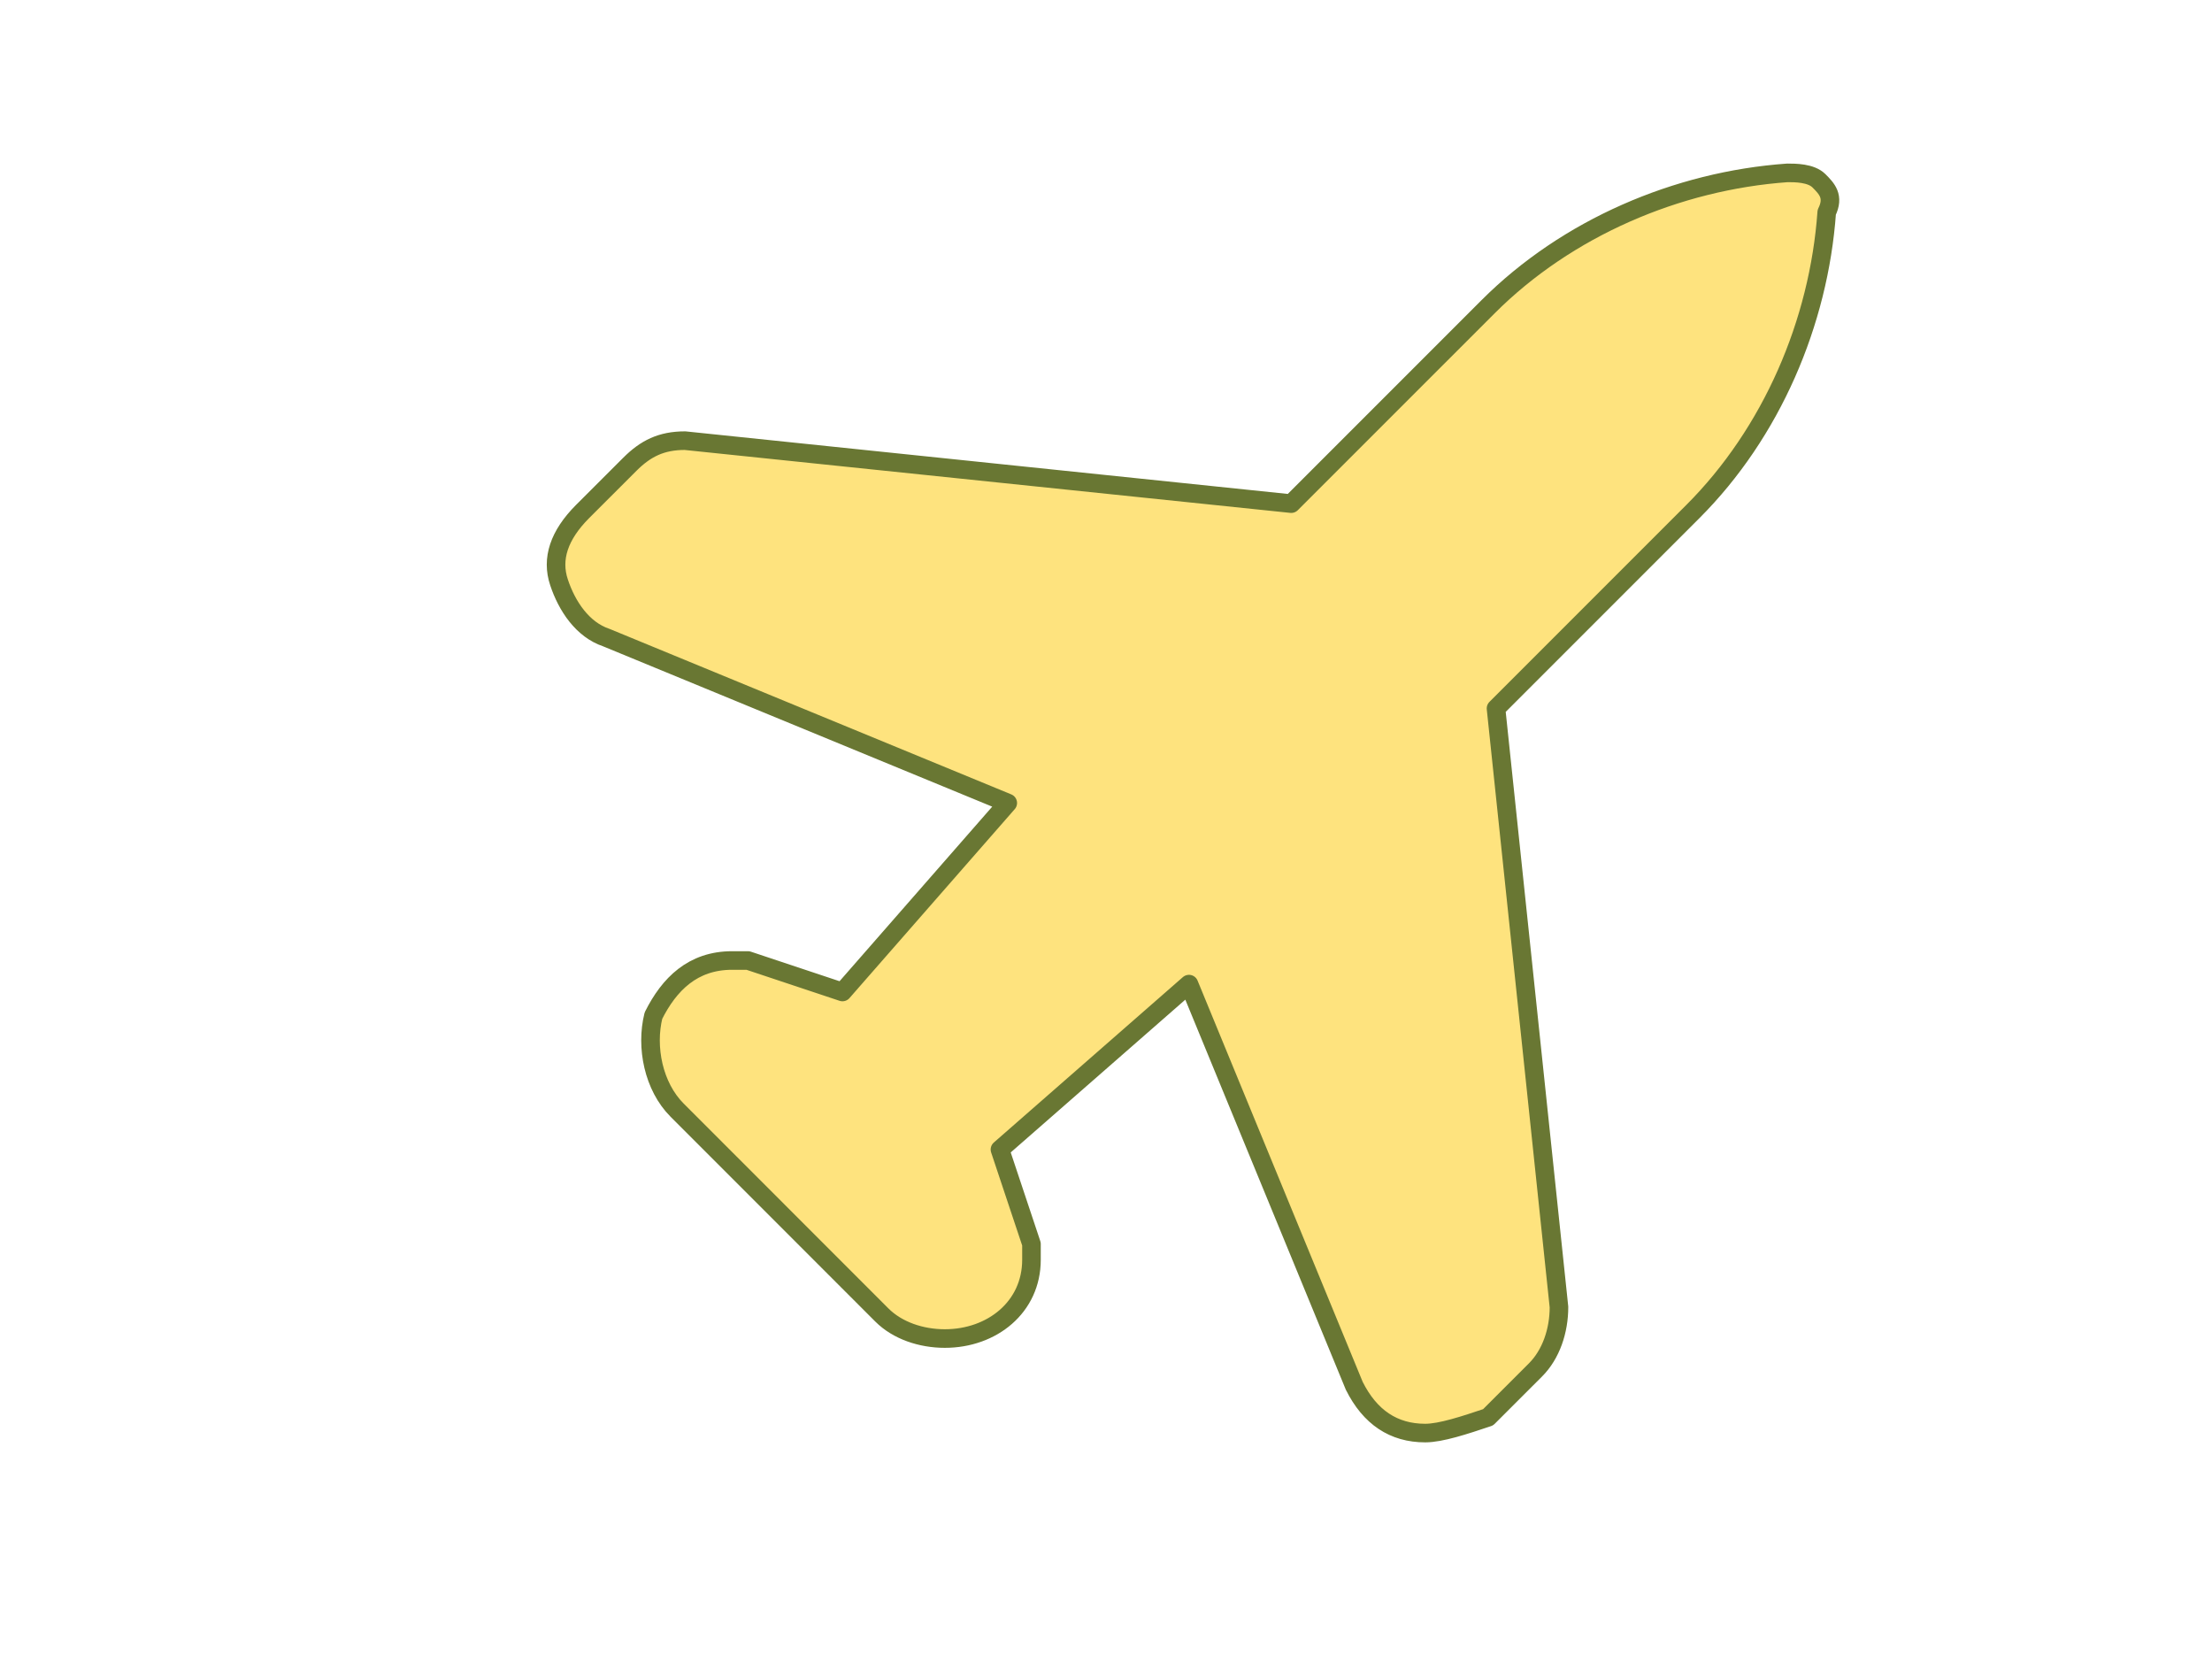 <?xml version="1.0" encoding="utf-8"?>
<!-- Generator: Adobe Illustrator 16.0.4, SVG Export Plug-In . SVG Version: 6.00 Build 0)  -->
<!DOCTYPE svg PUBLIC "-//W3C//DTD SVG 1.1//EN" "http://www.w3.org/Graphics/SVG/1.1/DTD/svg11.dtd">
<svg version="1.1" xmlns="http://www.w3.org/2000/svg" xmlns:xlink="http://www.w3.org/1999/xlink" x="0px" y="0px"
	 width="357.121px" height="267.121px" viewBox="0 0 357.121 267.121" enable-background="new 0 0 357.121 267.121"
	 xml:space="preserve">
<g id="Layer_2" display="none">
</g>
<g id="Layer_3">
</g>
<g id="Layer_1">
</g>
<g id="Layer_4">
	
		<path fill="#FEE37E" stroke="#697733" stroke-width="3" stroke-linecap="round" stroke-linejoin="round" stroke-miterlimit="10" d="
		M230.094,231.305c-5.093,0-8.914-2.545-11.452-7.627l-26.686-64.836l-30.517,26.695l5.089,15.254v2.544
		c0,7.63-6.356,12.713-13.989,12.713c-3.812,0-7.641-1.274-10.175-3.809l-33.045-33.055c-3.821-3.818-5.089-10.175-3.821-15.261
		c2.548-5.082,6.355-8.894,12.709-8.894h2.548l15.26,5.082l26.686-30.503l-64.826-26.702c-3.825-1.274-6.353-5.079-7.62-8.904
		c-1.28-3.805,0-7.624,3.795-11.435l7.637-7.631c2.545-2.541,5.079-3.812,8.904-3.812l97.874,10.165l31.784-31.781
		c12.709-12.709,30.51-20.34,48.318-21.606c1.26,0,3.809,0,5.086,1.267c1.267,1.268,2.53,2.545,1.267,5.093
		c-1.267,17.795-8.897,35.593-21.613,48.306l-31.78,31.777l10.164,96.619c0,3.809-1.264,7.631-3.808,10.165l-7.634,7.63
		C236.449,230.037,232.625,231.305,230.094,231.305"/>
</g>
<g id="Layer_5">
</g>
</svg>
